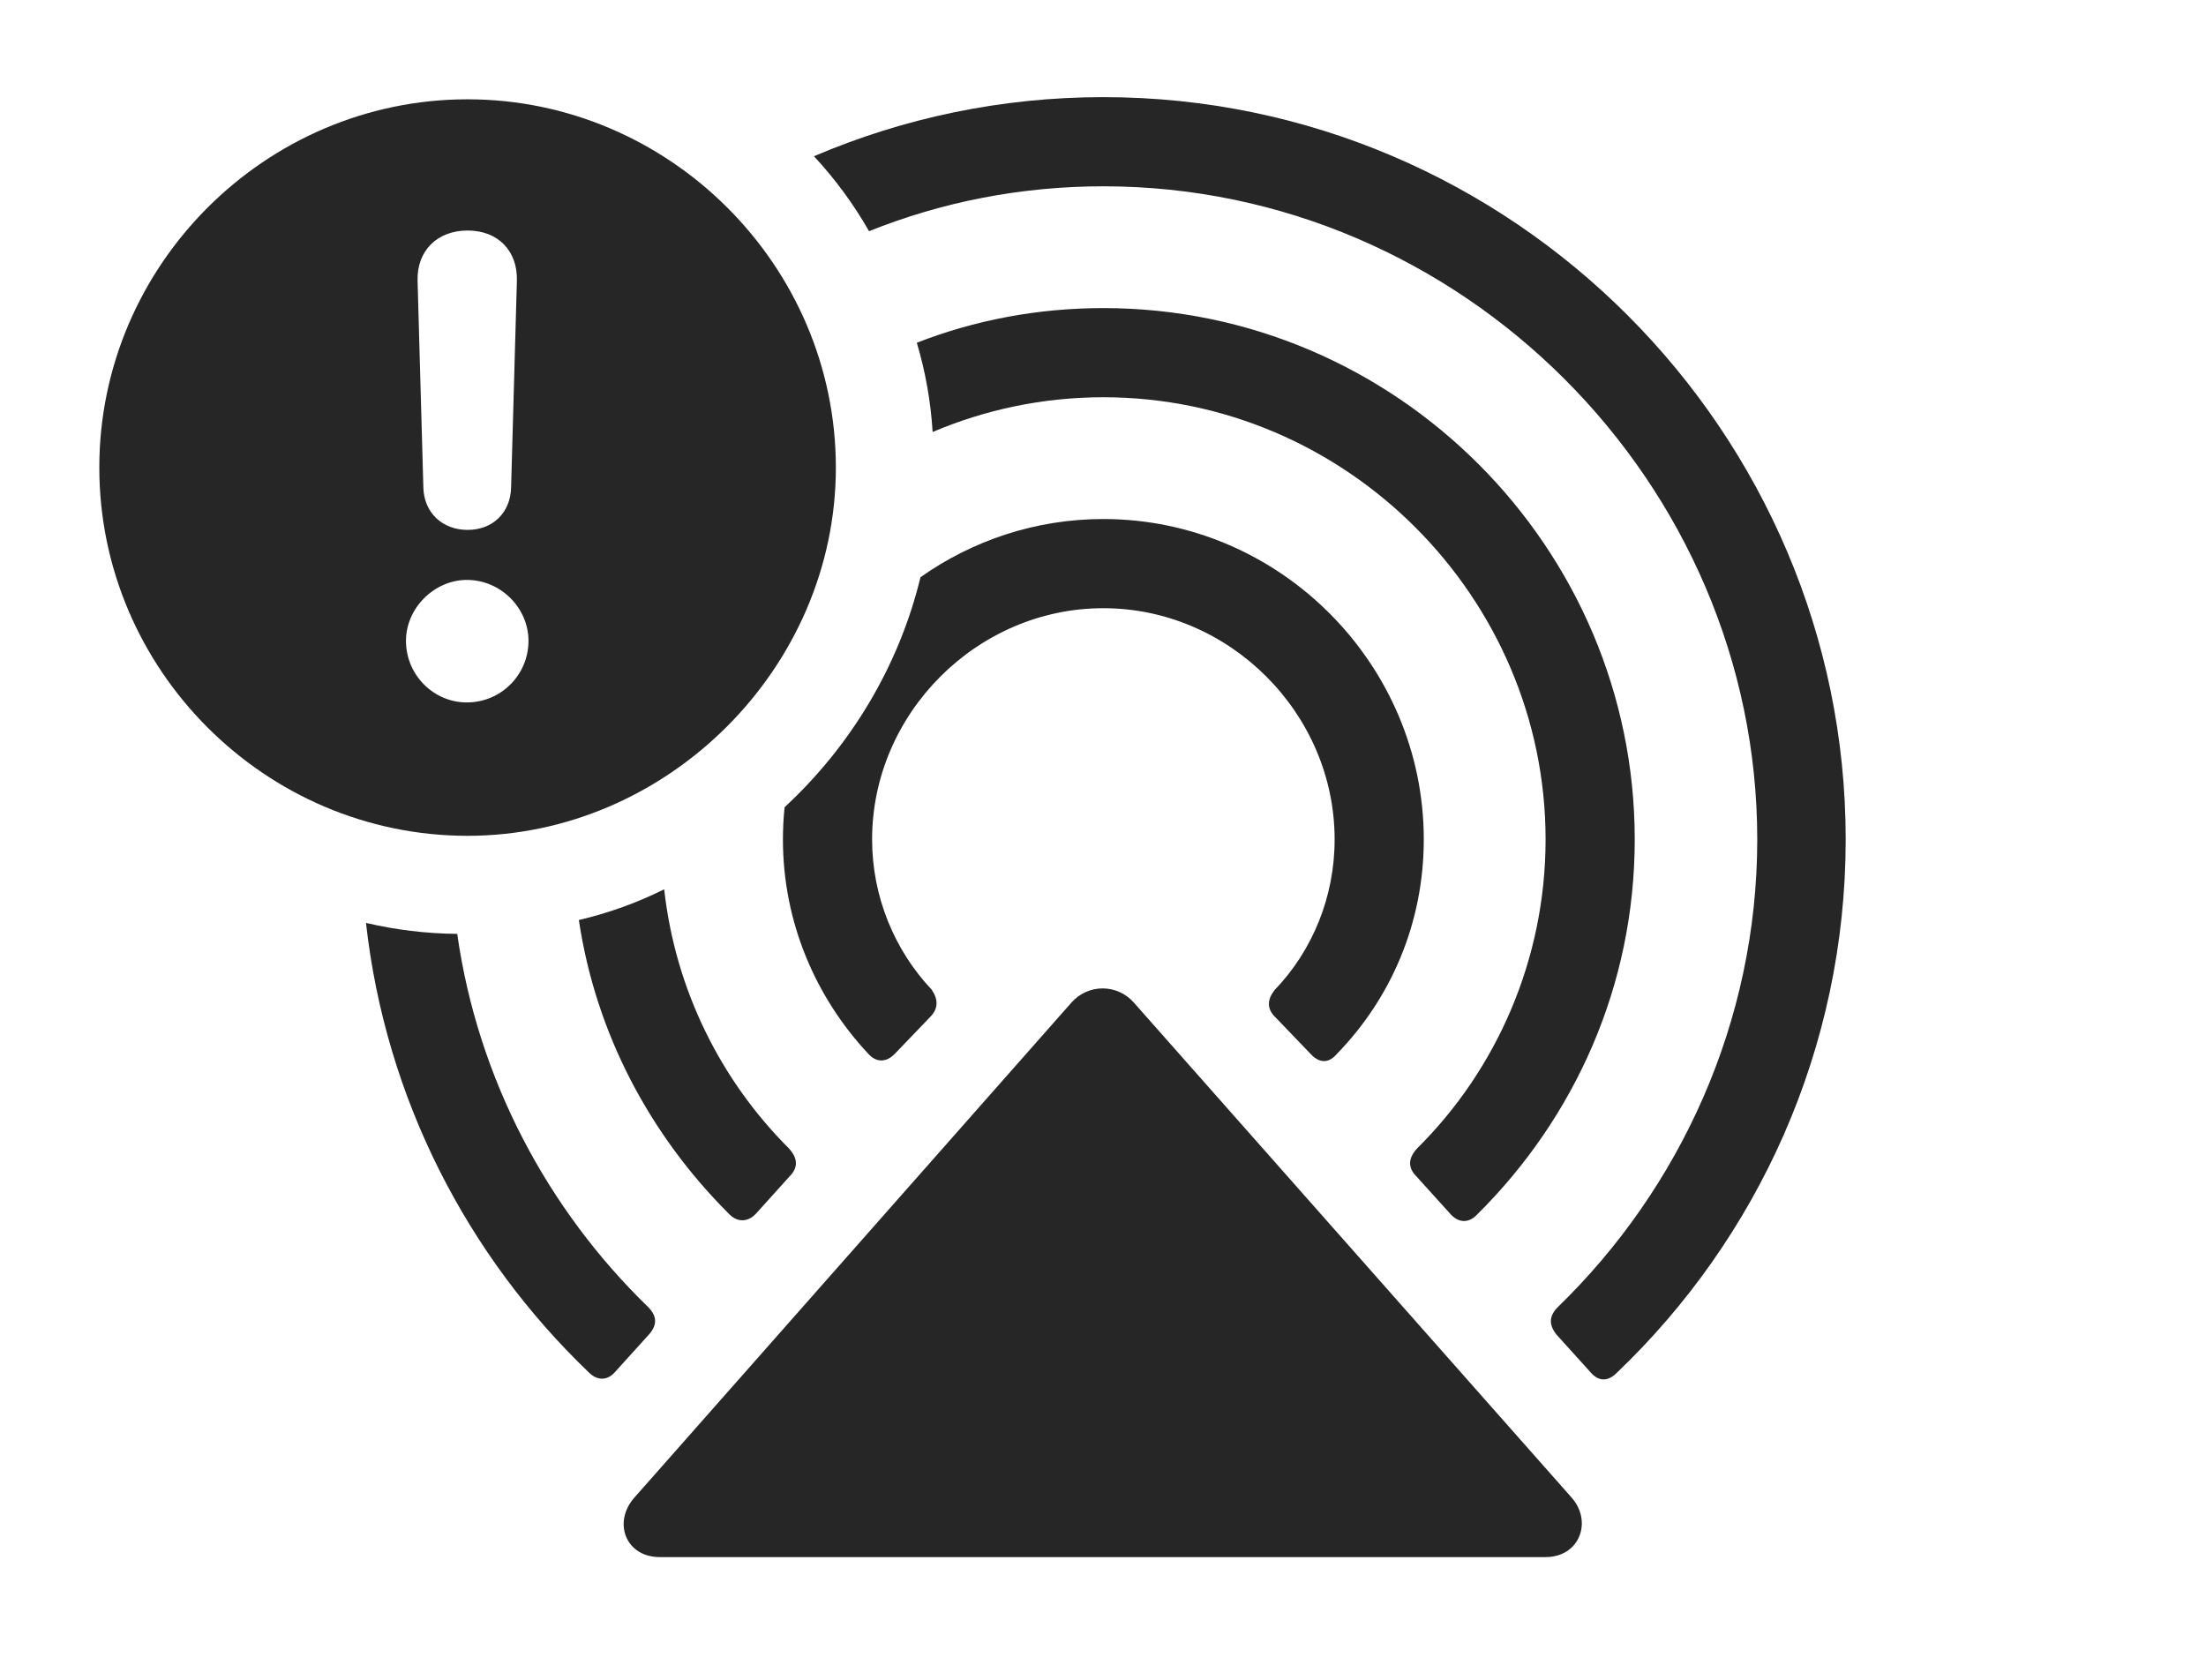 <?xml version="1.0" encoding="UTF-8"?>
<!--Generator: Apple Native CoreSVG 232.5-->
<!DOCTYPE svg
PUBLIC "-//W3C//DTD SVG 1.1//EN"
       "http://www.w3.org/Graphics/SVG/1.1/DTD/svg11.dtd">
<svg version="1.1" xmlns="http://www.w3.org/2000/svg" xmlns:xlink="http://www.w3.org/1999/xlink" width="148.584" height="113.135">
 <g>
  <rect height="113.135" opacity="0" width="148.584" x="0" y="0"/>
  <path d="M124.316 56.543C124.316 70.654 118.359 83.447 108.887 92.481C108.301 93.066 107.666 93.066 107.129 92.432L104.834 89.893C104.297 89.209 104.346 88.623 104.932 88.037C113.135 80.078 118.359 68.848 118.359 56.543C118.359 32.52 98.438 12.549 74.316 12.549C68.763 12.549 63.431 13.608 58.534 15.572C57.492 13.747 56.246 12.054 54.824 10.524C60.815 7.963 67.403 6.543 74.316 6.543C101.904 6.543 124.316 29.15 124.316 56.543ZM30.796 62.904C32.187 72.695 36.891 81.477 43.652 88.037C44.238 88.623 44.287 89.209 43.75 89.844L41.455 92.383C40.918 93.018 40.234 93.018 39.648 92.432C31.495 84.616 25.974 74.024 24.651 62.165C26.629 62.63 28.684 62.885 30.796 62.904Z" fill="#000000" fill-opacity="0.85"/>
  <path d="M110.107 56.543C110.107 66.406 106.055 75.293 99.512 81.787C98.926 82.422 98.242 82.373 97.705 81.787L95.41 79.248C94.775 78.613 94.873 77.978 95.459 77.344C100.781 72.07 104.102 64.648 104.102 56.543C104.102 40.234 90.674 26.758 74.316 26.758C70.248 26.758 66.36 27.592 62.817 29.098C62.689 27.025 62.327 25.013 61.752 23.086C65.651 21.565 69.891 20.752 74.316 20.752C94.043 20.752 110.107 36.914 110.107 56.543ZM53.125 77.344C53.711 77.978 53.809 78.613 53.174 79.248L50.928 81.738C50.391 82.324 49.658 82.373 49.072 81.738C43.798 76.464 40.135 69.645 38.988 61.971C40.996 61.502 42.921 60.804 44.736 59.901C45.489 66.676 48.549 72.768 53.125 77.344Z" fill="#000000" fill-opacity="0.85"/>
  <path d="M95.898 56.543C95.898 62.158 93.701 67.236 90.039 70.996C89.502 71.631 88.867 71.631 88.281 70.996L85.938 68.555C85.303 67.969 85.352 67.334 85.84 66.699C88.379 64.062 89.893 60.449 89.893 56.543C89.893 48.047 82.812 40.967 74.316 40.967C65.82 40.967 58.74 48.047 58.74 56.543C58.74 60.4 60.254 64.014 62.744 66.65C63.184 67.285 63.232 67.92 62.647 68.506L60.303 70.947C59.717 71.582 59.033 71.582 58.496 70.996C54.932 67.188 52.734 62.109 52.734 56.543C52.734 55.81 52.772 55.086 52.846 54.371C57.286 50.261 60.541 44.894 61.999 38.88C65.492 36.411 69.745 34.961 74.316 34.961C86.182 34.961 95.898 44.727 95.898 56.543Z" fill="#000000" fill-opacity="0.85"/>
  <path d="M76.367 67.529L105.859 100.879C107.275 102.49 106.396 104.883 104.102 104.883L44.434 104.883C42.139 104.883 41.26 102.539 42.725 100.879L72.168 67.529C73.291 66.26 75.244 66.26 76.367 67.529Z" fill="#000000" fill-opacity="0.85"/>
  <path d="M56.299 31.494C56.299 45.02 44.922 56.299 31.494 56.299C17.871 56.299 6.689 45.117 6.689 31.494C6.689 17.871 17.871 6.689 31.494 6.689C45.068 6.689 56.299 17.871 56.299 31.494ZM27.344 43.164C27.344 45.459 29.199 47.315 31.445 47.315C33.74 47.315 35.596 45.459 35.596 43.164C35.596 40.967 33.74 39.062 31.445 39.062C29.248 39.062 27.344 40.967 27.344 43.164ZM28.125 18.896L28.516 32.861C28.564 34.522 29.785 35.693 31.494 35.693C33.203 35.693 34.375 34.522 34.424 32.861L34.815 18.896C34.863 16.895 33.545 15.527 31.494 15.527C29.443 15.527 28.076 16.895 28.125 18.896Z" fill="#000000" fill-opacity="0.85"/>
 </g>
</svg>
